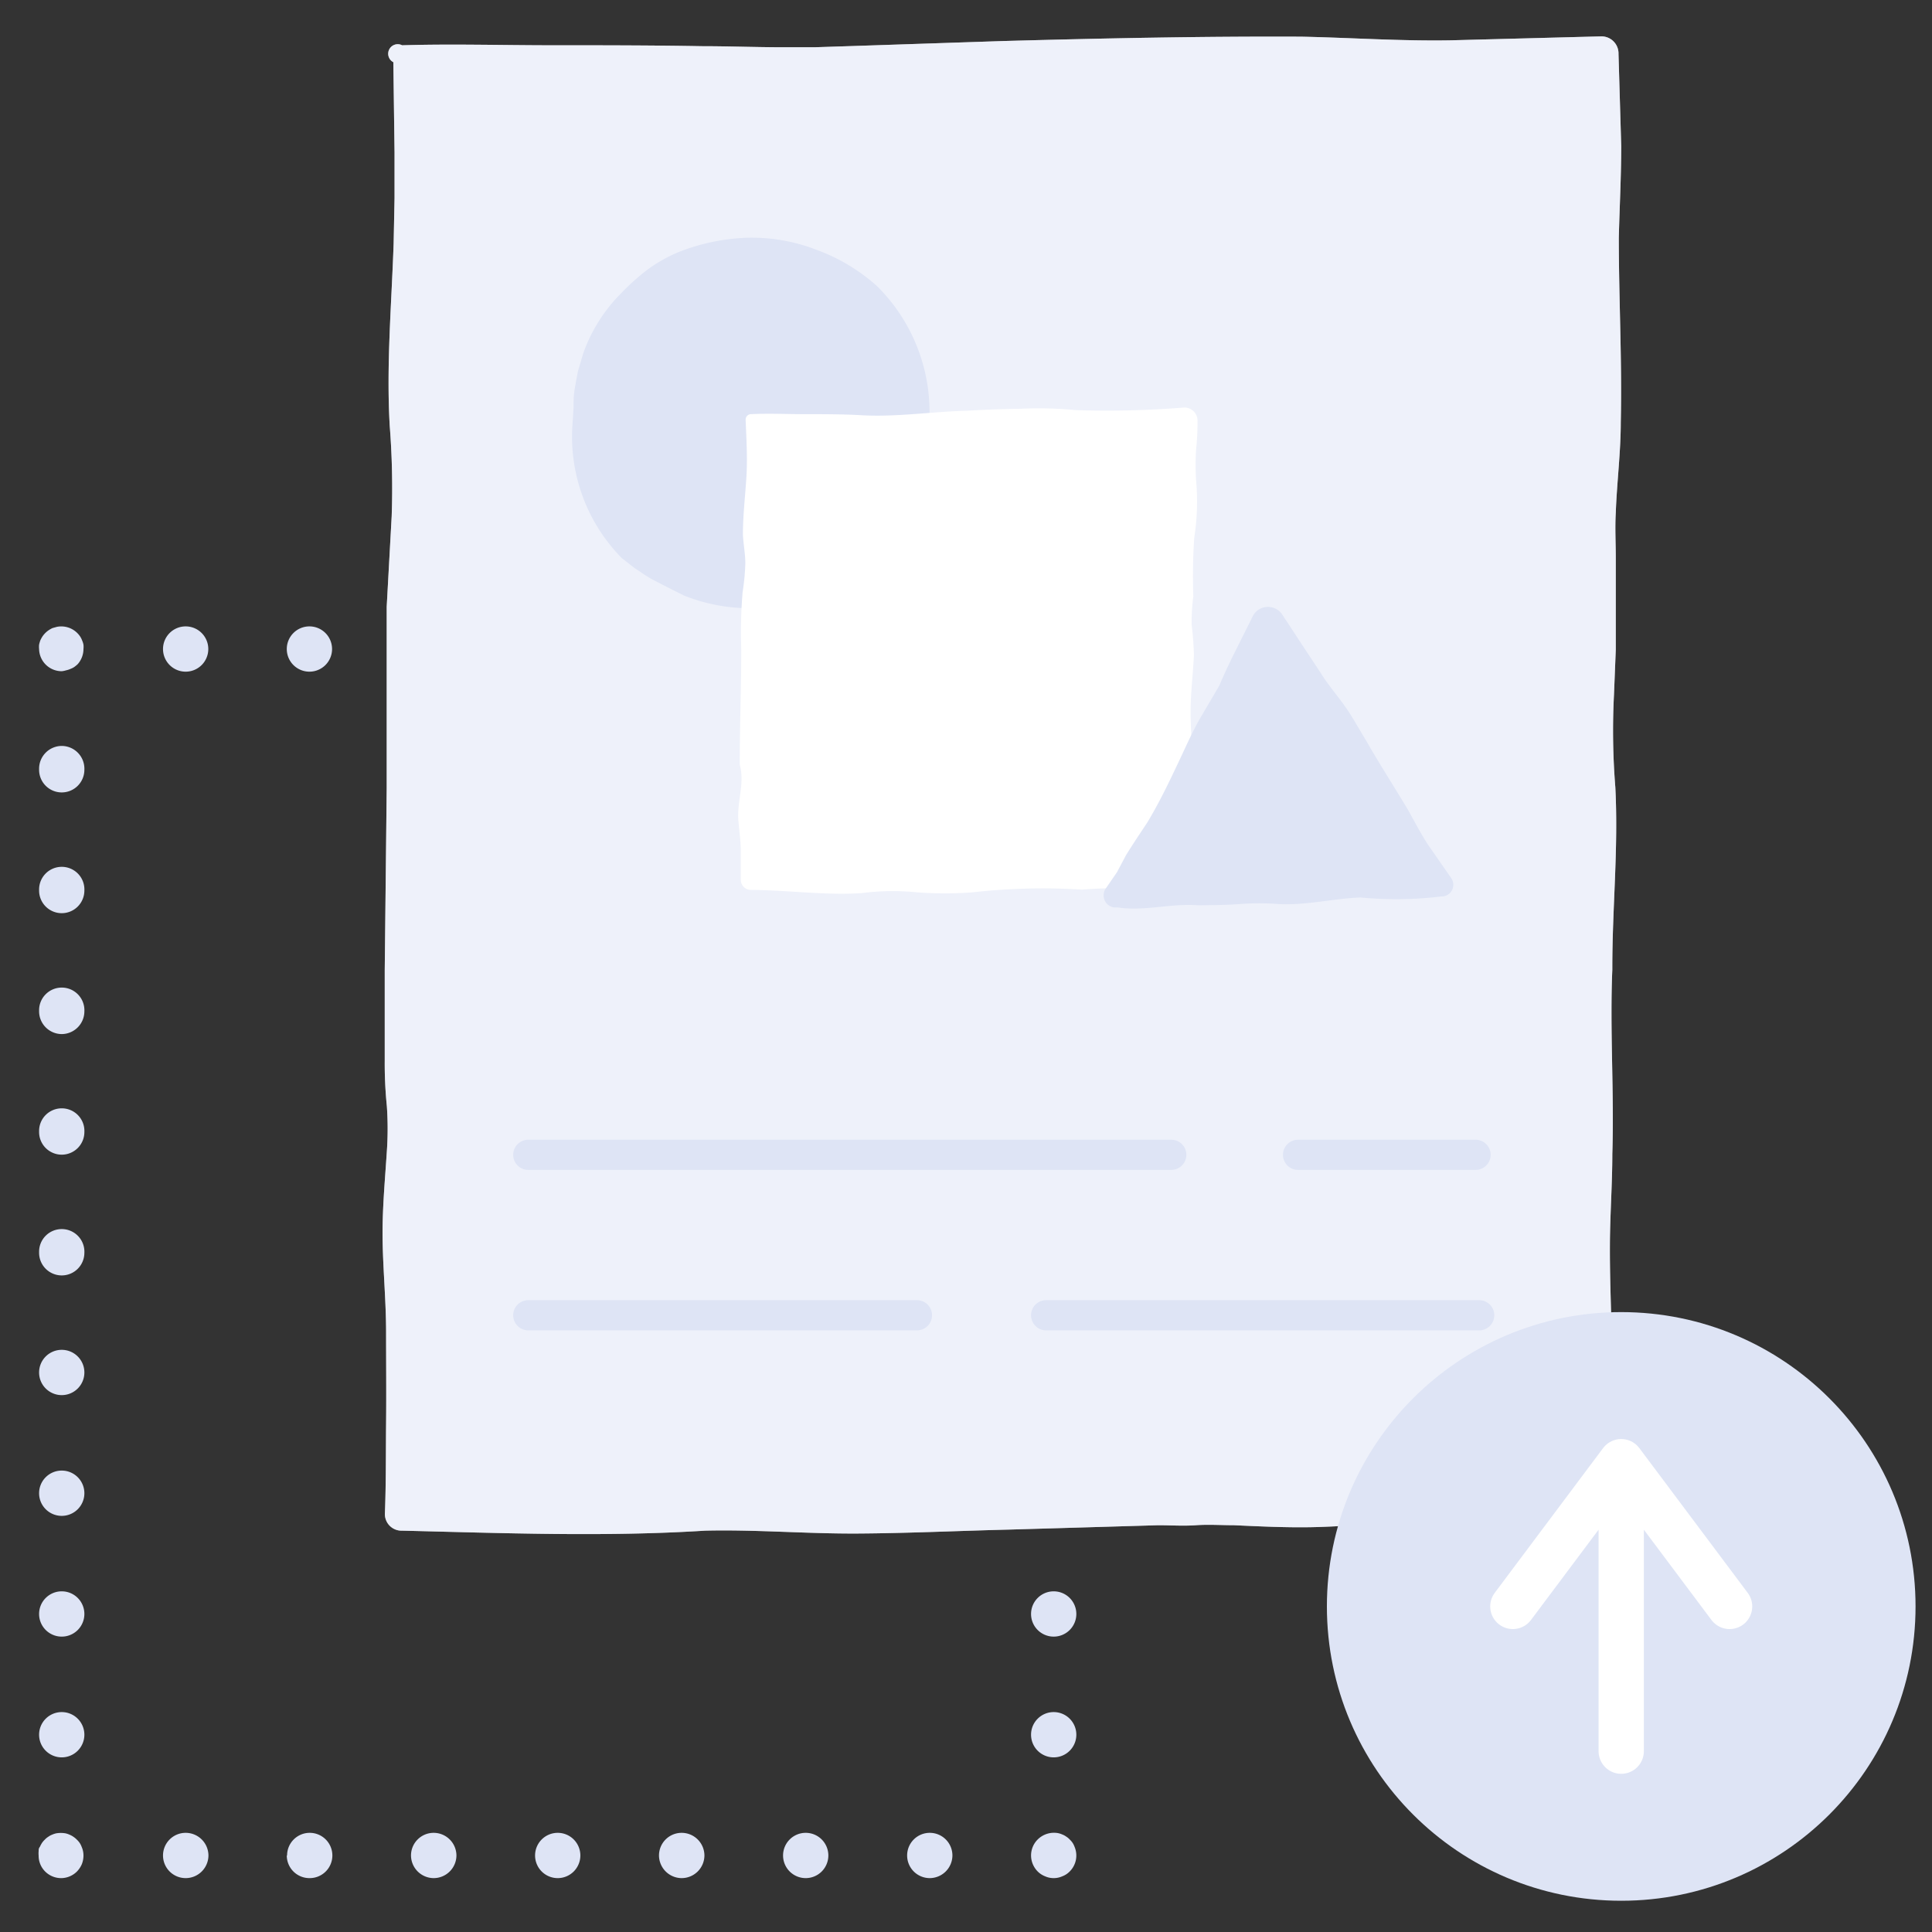 <svg xmlns="http://www.w3.org/2000/svg" viewBox="0 0 128 128"><rect x="0" y="0" width="128" height="128" fill="#333333" stroke="none"/><path d="M69.81 124.43a1.39 1.39 0 0 1-.57-.12 1.43 1.43 0 0 1-.49-.32 1.52 1.52 0 0 1-.44-1.06 1.5 1.5 0 0 1 .44-1.06 1.53 1.53 0 0 1 1.35-.42 1.31 1.31 0 0 1 .28.09 1.08 1.08 0 0 1 .26.14 1.06 1.06 0 0 1 .23.19 1.37 1.37 0 0 1 .19.22 1.26 1.26 0 0 1 .13.26 1.49 1.49 0 0 1-.32 1.64 1.34 1.34 0 0 1-.49.32 1.39 1.39 0 0 1-.57.12zm-9.71-1.5a1.5 1.5 0 0 1 1.5-1.5 1.5 1.5 0 0 1 1.5 1.5 1.51 1.51 0 0 1-1.5 1.5 1.5 1.5 0 0 1-1.5-1.5zm-8.22 0a1.5 1.5 0 0 1 1.5-1.5 1.5 1.5 0 0 1 1.5 1.5 1.5 1.5 0 0 1-1.5 1.5 1.5 1.5 0 0 1-1.5-1.5zm-8.22 0a1.5 1.5 0 0 1 1.5-1.5 1.51 1.51 0 0 1 1.51 1.5 1.51 1.51 0 0 1-1.51 1.5 1.51 1.51 0 0 1-1.5-1.5zm-8.21 0a1.5 1.5 0 0 1 1.5-1.5 1.5 1.5 0 0 1 1.5 1.5 1.5 1.5 0 0 1-1.5 1.5 1.5 1.5 0 0 1-1.5-1.5zm-8.22 0a1.5 1.5 0 0 1 1.5-1.5 1.51 1.51 0 0 1 1.51 1.5 1.51 1.51 0 0 1-1.51 1.5 1.51 1.51 0 0 1-1.5-1.5zm-8.21 0a1.5 1.5 0 0 1 1.5-1.5 1.5 1.5 0 0 1 1.5 1.5 1.5 1.5 0 0 1-1.5 1.5 1.5 1.5 0 0 1-1.52-1.5zm-8.22 0a1.5 1.5 0 0 1 1.5-1.5 1.51 1.51 0 0 1 1.51 1.5 1.51 1.51 0 0 1-1.51 1.5 1.5 1.5 0 0 1-1.5-1.5zm-6.71 1.5A1.5 1.5 0 0 1 3 124a1.47 1.47 0 0 1-.44-1.06 1.53 1.53 0 0 1 0-.3c0-.09 0-.19.08-.28a2.15 2.15 0 0 1 .14-.26 1.37 1.37 0 0 1 .19-.22 1.06 1.06 0 0 1 .23-.19 1.08 1.08 0 0 1 .26-.14 1.31 1.31 0 0 1 .28-.09 1.88 1.88 0 0 1 .58 0 1.31 1.31 0 0 1 .28.09 1.3 1.3 0 0 1 .26.14 1.37 1.37 0 0 1 .23.19 1.37 1.37 0 0 1 .19.22 1.26 1.26 0 0 1 .13.26 1.41 1.41 0 0 1 .12.58 1.56 1.56 0 0 1-.11.57 1.63 1.63 0 0 1-.33.49 1.5 1.5 0 0 1-1 .43zm-1.5-9.5a1.5 1.5 0 0 1 1.5-1.5 1.5 1.5 0 0 1 1.5 1.5 1.5 1.5 0 0 1-1.5 1.5 1.5 1.5 0 0 1-1.5-1.5zm0-8a1.5 1.5 0 0 1 1.5-1.5 1.5 1.5 0 0 1 1.5 1.5 1.5 1.5 0 0 1-1.5 1.5 1.5 1.5 0 0 1-1.5-1.5zm0-8a1.5 1.5 0 0 1 1.5-1.5 1.5 1.5 0 0 1 1.5 1.5 1.5 1.5 0 0 1-1.5 1.5 1.5 1.5 0 0 1-1.5-1.49zm0-8a1.5 1.5 0 0 1 1.5-1.5 1.5 1.5 0 0 1 1.5 1.5 1.5 1.5 0 0 1-1.5 1.5 1.5 1.5 0 0 1-1.5-1.49zm0-8a1.5 1.5 0 0 1 1.5-1.5A1.5 1.5 0 0 1 5.59 83a1.5 1.5 0 0 1-1.5 1.5 1.5 1.5 0 0 1-1.5-1.5zm0-8a1.5 1.5 0 0 1 1.5-1.5A1.5 1.5 0 0 1 5.59 75a1.5 1.5 0 0 1-1.5 1.5 1.5 1.5 0 0 1-1.5-1.5zm0-8a1.5 1.5 0 0 1 1.5-1.5A1.5 1.5 0 0 1 5.59 67a1.51 1.51 0 0 1-1.5 1.51A1.51 1.51 0 0 1 2.59 67zm0-8a1.5 1.5 0 0 1 1.5-1.5A1.5 1.5 0 0 1 5.59 59a1.5 1.5 0 0 1-1.5 1.5 1.5 1.5 0 0 1-1.5-1.5zm0-8a1.51 1.51 0 0 1 1.5-1.51A1.51 1.51 0 0 1 5.59 51a1.5 1.5 0 0 1-1.5 1.5 1.5 1.5 0 0 1-1.5-1.5zm1.5-6.46A1.5 1.5 0 0 1 2.59 43a1.36 1.36 0 0 1 0-.29 2.29 2.29 0 0 1 .08-.28 2.15 2.15 0 0 1 .14-.26 1.57 1.57 0 0 1 .42-.42 2 2 0 0 1 .25-.14l.29-.08a1.5 1.5 0 0 1 1.35.41 1.45 1.45 0 0 1 .19.23 1.26 1.26 0 0 1 .13.26 1.31 1.31 0 0 1 .09.28 1.36 1.36 0 0 1 0 .29 1.52 1.52 0 0 1-.38 1 2.11 2.11 0 0 1-.23.19 1.26 1.26 0 0 1-.26.13 1.31 1.31 0 0 1-.28.09 1.43 1.43 0 0 1-.29.06zM60.1 43a1.5 1.5 0 0 1 1.5-1.5 1.5 1.5 0 0 1 1.5 1.5 1.5 1.5 0 0 1-1.5 1.5 1.5 1.5 0 0 1-1.5-1.5zm-8.22 0a1.5 1.5 0 0 1 1.5-1.5 1.5 1.5 0 0 1 1.5 1.5 1.5 1.5 0 0 1-1.5 1.5 1.5 1.5 0 0 1-1.5-1.5zm-8.22 0a1.5 1.5 0 0 1 1.5-1.5 1.51 1.51 0 0 1 1.51 1.5 1.51 1.51 0 0 1-1.51 1.5 1.5 1.5 0 0 1-1.5-1.5zm-8.21 0a1.5 1.5 0 0 1 1.5-1.5 1.5 1.5 0 0 1 1.5 1.5 1.5 1.5 0 0 1-1.5 1.5 1.5 1.5 0 0 1-1.5-1.5zm-8.22 0a1.5 1.5 0 0 1 1.5-1.5 1.5 1.5 0 0 1 1.5 1.5 1.5 1.5 0 0 1-1.5 1.5 1.5 1.5 0 0 1-1.5-1.5zM19 43a1.5 1.5 0 0 1 1.5-1.5A1.5 1.5 0 0 1 22 43a1.5 1.5 0 0 1-1.5 1.5A1.5 1.5 0 0 1 19 43zm-8.2 0a1.5 1.5 0 0 1 1.5-1.5 1.5 1.5 0 0 1 1.5 1.5 1.5 1.5 0 0 1-1.5 1.5 1.5 1.5 0 0 1-1.5-1.5zm59.01 1.47a1.5 1.5 0 0 1-1.06-.47 1.52 1.52 0 0 1-.44-1 1.5 1.5 0 0 1 1.79-1.5l.28.08.26.14a2.11 2.11 0 0 1 .23.19 1.5 1.5 0 0 1 .44 1.09 1.52 1.52 0 0 1-.44 1 2.11 2.11 0 0 1-.23.19 1.26 1.26 0 0 1-.26.13 1.31 1.31 0 0 1-.28.09 1.36 1.36 0 0 1-.29.06zm-1.5 70.46a1.5 1.5 0 0 1 1.5-1.5 1.5 1.5 0 0 1 1.5 1.5 1.5 1.5 0 0 1-1.5 1.5 1.5 1.5 0 0 1-1.5-1.5zm0-8a1.5 1.5 0 0 1 1.5-1.5 1.5 1.5 0 0 1 1.5 1.5 1.5 1.5 0 0 1-1.5 1.5 1.5 1.5 0 0 1-1.5-1.5zm0-8a1.5 1.5 0 0 1 1.5-1.5 1.5 1.5 0 0 1 1.5 1.5 1.5 1.5 0 0 1-1.5 1.5 1.5 1.5 0 0 1-1.5-1.49zm0-8a1.5 1.5 0 0 1 1.5-1.5 1.5 1.5 0 0 1 1.5 1.5 1.5 1.5 0 0 1-1.5 1.5 1.5 1.5 0 0 1-1.5-1.49zm0-8a1.5 1.5 0 0 1 1.5-1.5 1.5 1.5 0 0 1 1.5 1.5 1.5 1.5 0 0 1-1.5 1.5 1.5 1.5 0 0 1-1.5-1.43zm0-8a1.5 1.5 0 0 1 1.5-1.5 1.5 1.5 0 0 1 1.5 1.5 1.5 1.5 0 0 1-1.5 1.5 1.5 1.5 0 0 1-1.5-1.43zm0-8a1.5 1.5 0 0 1 1.5-1.5 1.5 1.5 0 0 1 1.5 1.5 1.5 1.5 0 0 1-1.5 1.49 1.5 1.5 0 0 1-1.5-1.42zm0-8a1.5 1.5 0 0 1 1.5-1.5 1.5 1.5 0 0 1 1.5 1.5 1.5 1.5 0 0 1-1.5 1.5 1.5 1.5 0 0 1-1.5-1.43zm0-8a1.5 1.5 0 0 1 1.5-1.5 1.5 1.5 0 0 1 1.5 1.5 1.5 1.5 0 0 1-1.5 1.5 1.5 1.5 0 0 1-1.5-1.43z" fill="#dee4f5"/><path fill="#fff" d="M26.67 3.57h79.41v96.61H26.67z"/><path d="M106.92 101H91.78c-1.64 0-3.24.15-4.9.18s-3.39-.05-5.11-.13c-.85 0-1.7-.06-2.54 0s-1.67 0-2.49 0l-9.91.29c-3.32.08-6.62.24-10 .26s-6.78-.27-10.11-.19c-6.63.42-13.4.16-20.07 0h-.08a1.1 1.1 0 0 1-1.07-1.13c.08-2 .06-4 .08-6s0-4 0-6-.19-4-.23-6 .15-4 .28-6a21.6 21.6 0 0 0 0-3 27.86 27.86 0 0 1-.14-3v-6l.13-12.08v-12l.33-6a53 53 0 0 0-.13-6c-.23-4 .12-8 .26-12.08l.06-3v-3l-.08-6A.55.55 0 0 1 26.64 3c3.3-.1 6.61 0 9.92 0s6.62 0 9.93.06c1.65 0 3.31.06 5 .07H54l2.48-.08 9.93-.33C73 2.54 79.6 2.4 86.22 2.43c3.31.07 6.62.3 9.93.24l9.92-.26a1.13 1.13 0 0 1 1.16 1.1v.06l.18 6.1c0 2-.11 4.06-.16 6.08 0 4.06.22 8.16.13 12.22 0 2-.26 4-.33 6-.06 1 0 2 0 3v6.06l-.12 3a46.75 46.75 0 0 0 .09 6.13c.21 4.16-.21 8-.2 12.08-.17 4 .13 8.2 0 12.21 0 2-.15 4-.16 6s.07 4.11.13 6.19l.08 3.12v3.06c.06 2.18.13 4.18.05 6.18zm-1.7-1.69V87.37c0-2 .08-3.93.06-5.93s-.2-4.13-.26-6.15c-.15-4.08.22-7.83 0-11.93-.06-2-.16-4.06-.27-6.1a43.89 43.89 0 0 1 0-6 31.14 31.14 0 0 0 .16-5.9 44.75 44.75 0 0 1-.09-6 58.45 58.45 0 0 0 .18-5.86c0-2-.27-4.05-.28-6s0-4 .11-5.95.15-4 .14-6-.19-4-.16-6l.14-6 1.11 1.11c-3.31-.07-6.61-.19-9.92-.18s-6.62.3-9.93.43C79.6 5.06 73 5 66.37 4.83c-1.66 0-3.31-.1-5-.17l-5-.29c-3.31-.18-6.61 0-9.92.13-6.62.22-13.24.39-19.85.27l1.2-1.2-.28 6v3l.1 3c.22 4 .83 8.06.37 12.08-.11 1-.27 2-.34 3s0 2 0 3c.11 2 .41 4 .5 6v3l-.07 3-.14 6L28 64l-.06 6a22 22 0 0 1-.2 3 20.18 20.18 0 0 0-.08 3c.09 2 .28 4 .19 6l-.27 6c-.06 4-.14 8.05-.13 12.08l-.74-.75h9.85c3.28 0 6.58.08 9.86.06s6.51-.25 9.76-.29 6.57.1 9.87.14l9.91.19h4.89c1.59 0 3.18-.14 4.82-.14s3.34.11 5 .14l4.86-.06c3.17-.05 6.47-.02 9.69-.04z" fill="#fff"/><g opacity=".5" fill="#dee4f5"><path d="M26.67 3.57h79.41v96.61H26.67z"/><path d="M106.92 101H91.78c-1.64 0-3.24.15-4.9.18s-3.39-.05-5.11-.13c-.85 0-1.7-.06-2.54 0s-1.67 0-2.49 0l-9.91.29c-3.32.08-6.62.24-10 .26s-6.78-.27-10.11-.19c-6.63.42-13.4.16-20.07 0h-.08a1.1 1.1 0 0 1-1.07-1.13c.08-2 .06-4 .08-6s0-4 0-6-.19-4-.23-6 .15-4 .28-6a21.6 21.6 0 0 0 0-3 27.86 27.86 0 0 1-.14-3v-6l.13-12.08v-12l.33-6a53 53 0 0 0-.13-6c-.23-4 .12-8 .26-12.08l.06-3v-3l-.08-6A.55.55 0 0 1 26.64 3c3.3-.1 6.61 0 9.92 0s6.62 0 9.93.06c1.65 0 3.31.06 5 .07H54l2.48-.08 9.93-.33C73 2.54 79.6 2.4 86.22 2.43c3.31.07 6.62.3 9.93.24l9.92-.26a1.13 1.13 0 0 1 1.16 1.1v.06l.18 6.1c0 2-.11 4.06-.16 6.08 0 4.06.22 8.16.13 12.22 0 2-.26 4-.33 6-.06 1 0 2 0 3v6.06l-.12 3a46.75 46.75 0 0 0 .09 6.13c.21 4.16-.21 8-.2 12.08-.17 4 .13 8.2 0 12.21 0 2-.15 4-.16 6s.07 4.11.13 6.19l.08 3.12v3.06c.06 2.18.13 4.18.05 6.18zm-1.7-1.69V87.37c0-2 .08-3.93.06-5.93s-.2-4.13-.26-6.15c-.15-4.08.22-7.83 0-11.93-.06-2-.16-4.06-.27-6.1a43.89 43.89 0 0 1 0-6 31.14 31.14 0 0 0 .16-5.9 44.75 44.75 0 0 1-.09-6 58.45 58.45 0 0 0 .18-5.86c0-2-.27-4.05-.28-6s0-4 .11-5.95.15-4 .14-6-.19-4-.16-6l.14-6 1.11 1.11c-3.31-.07-6.61-.19-9.92-.18s-6.62.3-9.93.43C79.6 5.06 73 5 66.37 4.83c-1.66 0-3.31-.1-5-.17l-5-.29c-3.31-.18-6.61 0-9.92.13-6.62.22-13.24.39-19.85.27l1.2-1.2-.28 6v3l.1 3c.22 4 .83 8.06.37 12.08-.11 1-.27 2-.34 3s0 2 0 3c.11 2 .41 4 .5 6v3l-.07 3-.14 6L28 64l-.06 6a22 22 0 0 1-.2 3 20.18 20.18 0 0 0-.08 3c.09 2 .28 4 .19 6l-.27 6c-.06 4-.14 8.05-.13 12.08l-.74-.75h9.85c3.28 0 6.58.08 9.86.06s6.51-.25 9.76-.29 6.57.1 9.87.14l9.91.19h4.89c1.59 0 3.18-.14 4.82-.14s3.34.11 5 .14l4.86-.06c3.17-.05 6.47-.02 9.69-.04z"/></g><rect x="38.8" y="16.17" width="21.96" height="23.33" rx="10.71" ry="10.71" fill="#dee4f5"/><path d="M50.05 40.29a11.78 11.78 0 0 1-4.7-.82c-.72-.35-1.43-.72-2.15-1.09-.35-.19-.68-.43-1-.64s-.65-.5-1-.76a11.45 11.45 0 0 1-3.27-8.87L38 27c0-.39 0-.8.07-1.2s.14-.8.22-1.2l.34-1.16a10.68 10.68 0 0 1 2.51-4 15.51 15.51 0 0 1 1.76-1.58 10.18 10.18 0 0 1 2.06-1.16 13.63 13.63 0 0 1 4.58-.95 11.85 11.85 0 0 1 4.58.81 12.29 12.29 0 0 1 4 2.41 11.75 11.75 0 0 1 3.46 8.65 12.61 12.61 0 0 1-3 8.82 7.57 7.57 0 0 1-.89.81 8.46 8.46 0 0 1-1 .72 12.42 12.42 0 0 1-2 1.23 11.14 11.14 0 0 1-4.64 1.09zm0-1.58a9.69 9.69 0 0 0 4-.92 9.32 9.32 0 0 0 1.77-1.06 5.12 5.12 0 0 0 .76-.71 7.07 7.07 0 0 0 .67-.78 11.15 11.15 0 0 0 2.09-3.49l.3-1 .16-1 .07-1v-1.18c0-.38.05-.76 0-1.1a6.15 6.15 0 0 0 0-1 6 6 0 0 0-.53-2A10.19 10.19 0 0 0 57.05 20c-.51-.47-1.07-.86-1.57-1.36a4.44 4.44 0 0 0-1.82-1 6.07 6.07 0 0 0-1-.25 6.14 6.14 0 0 0-1-.12c-.71-.08-1.33 0-2.11 0h-1a8.61 8.61 0 0 0-1 .12 9.38 9.38 0 0 0-2 .68 11.32 11.32 0 0 0-1.79 1 5 5 0 0 0-.83.62l-.39.35-.32.4a25.35 25.35 0 0 0-2.11 3.55 6.48 6.48 0 0 0-.32 1c-.05.34-.11.69-.15 1L39.46 27l-.1 1.13a9.38 9.38 0 0 0 3 7.71c.24.25.5.49.75.74s.54.45.83.66a5.59 5.59 0 0 0 1.9.92 11.23 11.23 0 0 0 4.21.55z" fill="#dee4f5"/><path fill="#fff" d="M49.77 27.84h28.68v30.47H49.77z"/><path d="M79 58.87c-2.43.05-5-.13-7.31.07a41.42 41.42 0 0 0-7.26.18 24.87 24.87 0 0 1-3.67 0 16 16 0 0 0-3.67.05c-2.43.16-4.92-.2-7.34-.21a.67.67 0 0 1-.67-.68v-1.91c0-.64-.1-1.27-.15-1.9-.15-1.27.44-2.54.08-3.81 0-2.54.1-5.08.1-7.62a32.31 32.31 0 0 1 .09-3.81 15.26 15.26 0 0 0 .18-1.9c0-.64-.13-1.27-.16-1.91 0-1.26.15-2.53.23-3.8s0-2.54-.05-3.81a.36.36 0 0 1 .34-.37c1.2-.06 2.39 0 3.59 0s2.39 0 3.58.06c2.39.16 4.78-.23 7.17-.29a86.1 86.1 0 0 1 3.59-.13 25.19 25.19 0 0 1 3.58.09 63.62 63.62 0 0 0 7.2-.17.87.87 0 0 1 .89.83v.06a18 18 0 0 1-.1 1.94 18 18 0 0 0 0 1.94 15.61 15.61 0 0 1-.12 3.87 38.3 38.3 0 0 0-.06 3.87 13.2 13.2 0 0 0-.11 1.9 19.64 19.64 0 0 1 .15 2c-.06 1.27-.22 2.49-.22 3.77s.16 2.69 0 3.91a21.08 21.08 0 0 0 0 3.89v2c0 .66.12 1.26.12 1.89zm-1.13-1.13v-3.71a18.64 18.64 0 0 0-.08-3.78 35.5 35.5 0 0 1 0-3.72c0-1.25-.23-2.59-.28-3.84a8.67 8.67 0 0 1 .21-1.78 11.28 11.28 0 0 0-.12-1.9 8.54 8.54 0 0 1 .1-1.83 7.82 7.82 0 0 0 0-1.87 14.21 14.21 0 0 1 0-3.74 14.39 14.39 0 0 0 .06-1.86c0-.63-.11-1.25-.09-1.87l.83.83c-2.39 0-4.78-.4-7.17-.08a21.49 21.49 0 0 1-3.58.19H65.9l-1.79-.07c-2.39 0-4.78-.64-7.17-.29a68.69 68.69 0 0 1-7.17.22l.8-.8a22.09 22.09 0 0 0-.16 3.81 22.33 22.33 0 0 1 .37 3.8 16 16 0 0 0-.35 1.91 8.86 8.86 0 0 0 .26 1.9 16.19 16.19 0 0 1 0 3.81c-.11 2.54 0 5.08-.17 7.62-.42 1.27.13 2.54 0 3.81l-.18 1.9-.05 1.91-.53-.53c2.37.09 4.71 0 7.08 0a22.57 22.57 0 0 0 3.5-.1 25.48 25.48 0 0 1 3.5 0 45 45 0 0 0 7.05.06c2.47.17 4.66-.03 7 0z" fill="#fff"/><path d="M83.71 41.19L74 59.28l21.46-.67-11.15-17.45a.34.34 0 0 0-.6.03z" fill="#dee4f5"/><path d="M84.4 41.56c-.82 1.5-1.59 3-2.49 4.48l-1 2.37c-.35.78-.75 1.53-1.17 2.28l-2.52 4.47c-.81 1.5-1.67 3-2.54 4.45l-.65-1c1.79 0 3.58.14 5.37 0s3.58 0 5.37-.09 3.57 0 5.36-.12a53.51 53.51 0 0 1 5.36-.43l-.55 1-1.49-2.23c-.52-.74-1-1.47-1.52-2.22C91 53 90.13 51.43 89.1 50c-.48-.76-1-1.48-1.45-2.26s-.85-1.58-1.36-2.31-1-1.49-1.51-2.22L84 42.08l-.31-.46a.44.44 0 0 0 .71-.06zm-1.4-.74a1.13 1.13 0 0 1 .85-.6 1.15 1.15 0 0 1 1 .36 2 2 0 0 1 .17.24l.09.14.19.28.73 1.12 1.48 2.24c.47.76 1.06 1.44 1.58 2.17s.94 1.52 1.41 2.28c.89 1.56 1.86 3.06 2.78 4.6.44.78.85 1.58 1.34 2.33l1.53 2.2a.78.78 0 0 1-.2 1.08.75.75 0 0 1-.38.13h-.06a24.72 24.72 0 0 1-5.37.07c-1.79.07-3.57.52-5.36.44a17.26 17.26 0 0 0-2.69 0c-.89.06-1.78.07-2.68.08-1.79-.15-3.57.41-5.36.14h-.25a.8.8 0 0 1-.67-.92.69.69 0 0 1 .12-.32l.75-1.09.6-1.13c.45-.73.93-1.44 1.4-2.15.89-1.47 1.6-3 2.34-4.57.36-.78.72-1.55 1.14-2.3l1.3-2.21c.66-1.58 1.48-3.08 2.22-4.61zm14.76 36.69H86a1 1 0 0 1 0-2h11.76a1 1 0 0 1 0 2zm-20.16 0H35a1 1 0 0 1 0-2h42.6a1 1 0 0 1 0 2zM98 88.14H69.31a1 1 0 0 1 0-2H98a1 1 0 0 1 0 2zm-37.25 0H35a1 1 0 0 1 0-2h25.75a1 1 0 0 1 0 2z" fill="#dee4f5"/><circle cx="107.41" cy="106.43" r="18" fill="#dee4f5" stroke="#dee4f5" stroke-linecap="round" stroke-linejoin="round" stroke-width="3"/><path fill="none" stroke="#fff" stroke-linecap="round" stroke-linejoin="round" stroke-width="3" d="M107.41 96.84v19.18m7.18-9.59l-7.18-9.59-7.18 9.59"/></svg>
